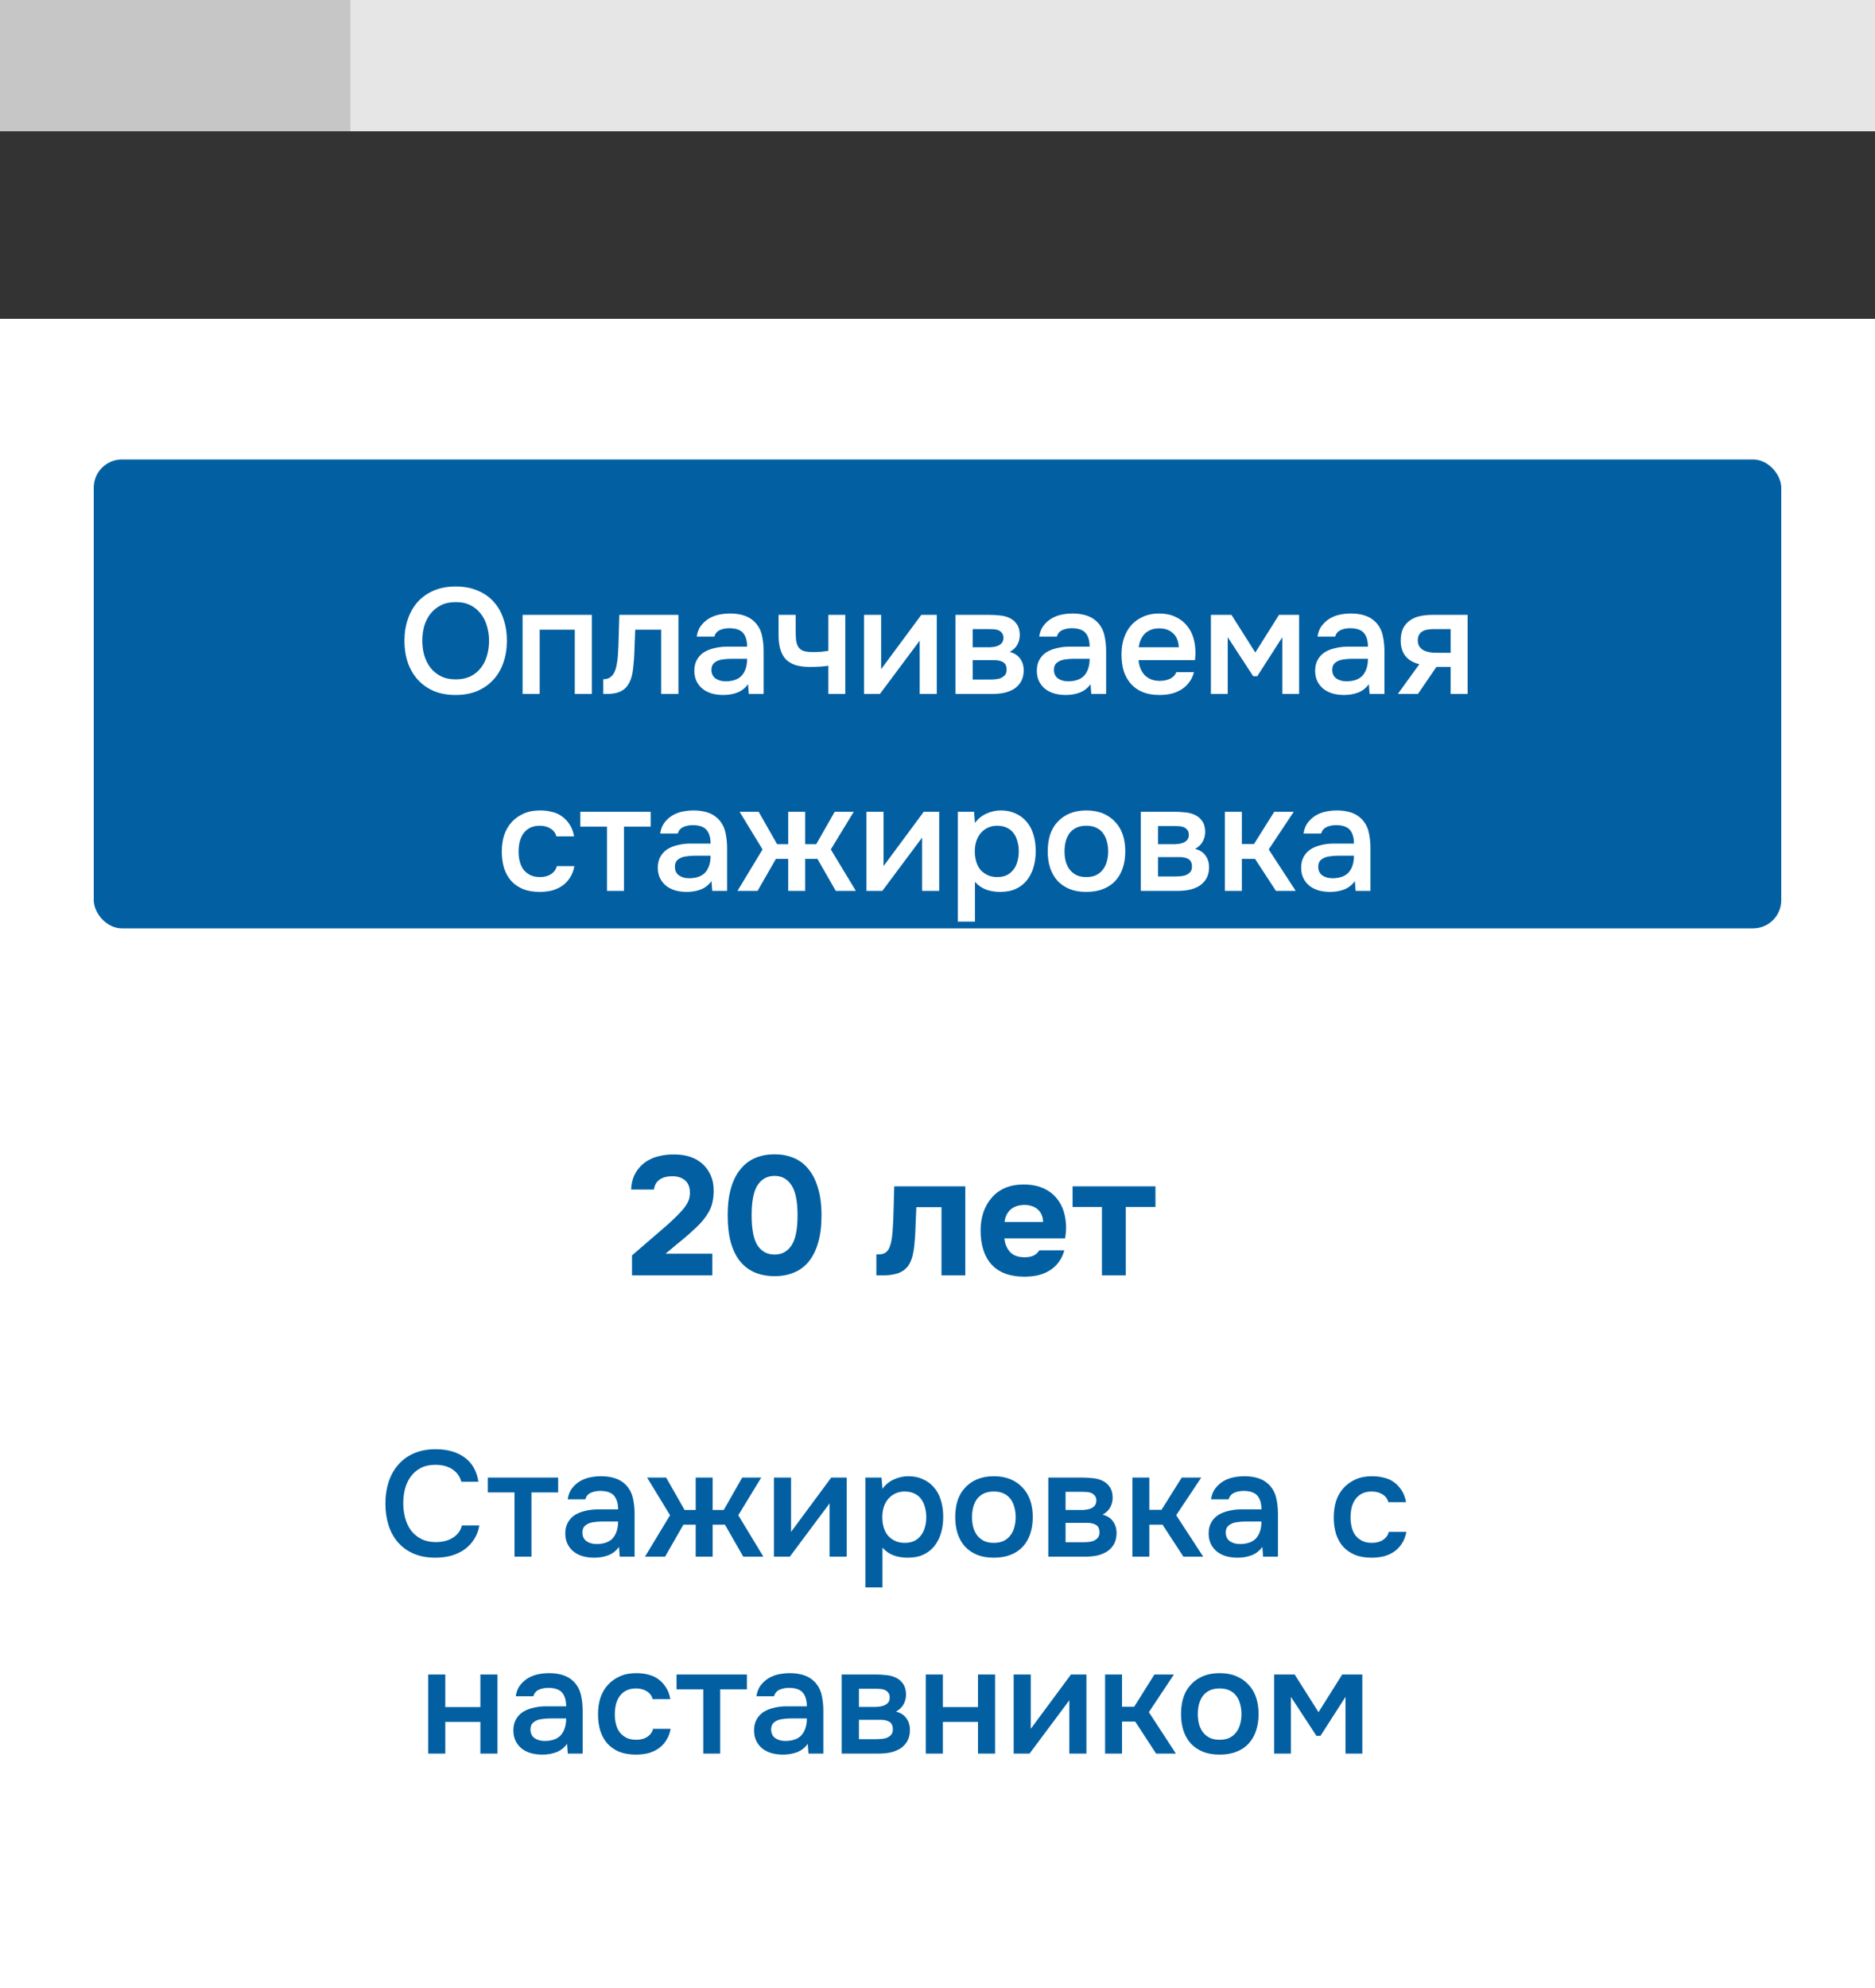 <svg width="200" height="212" viewBox="0 0 200 212" fill="none" xmlns="http://www.w3.org/2000/svg">
<rect x="0" y="0" width="200" height="212" fill="#333333" stroke="none"/>
<path d="M200 14H0V0H200V14Z" fill="#E6E6E6"/>
<path d="M4.19617e-05 14H37.374V0H4.19617e-05V14Z" fill="#C7C6C6"/>
<rect width="200" height="178" transform="matrix(-1 0 0 1 200 34)" fill="white"/>
<rect x="10" y="49" width="180" height="50" rx="3" fill="#0260A2"/>
<path d="M70.834 130.924C71.122 130.684 71.41 130.426 71.698 130.15C71.998 129.874 72.286 129.586 72.562 129.286C72.838 129.01 73.072 128.71 73.264 128.386C73.468 128.062 73.576 127.702 73.588 127.306C73.612 126.67 73.444 126.196 73.084 125.884C72.724 125.572 72.244 125.422 71.644 125.434C71.104 125.446 70.666 125.572 70.33 125.812C70.006 126.052 69.814 126.4 69.754 126.856H67.324C67.348 126.148 67.516 125.536 67.828 125.02C68.152 124.492 68.578 124.072 69.106 123.76C69.49 123.532 69.91 123.37 70.366 123.274C70.822 123.166 71.302 123.112 71.806 123.112C73.162 123.088 74.23 123.448 75.01 124.192C75.346 124.504 75.616 124.894 75.82 125.362C76.024 125.818 76.126 126.358 76.126 126.982C76.126 127.438 76.078 127.87 75.982 128.278C75.886 128.686 75.724 129.064 75.496 129.412C75.352 129.652 75.196 129.874 75.028 130.078C74.872 130.27 74.71 130.45 74.542 130.618C74.386 130.786 74.212 130.954 74.02 131.122C73.84 131.29 73.636 131.476 73.408 131.68C72.964 132.064 72.538 132.418 72.13 132.742C71.734 133.066 71.356 133.384 70.996 133.696H75.982V136H67.414V133.876L70.834 130.924ZM82.623 123.094C83.355 123.094 84.027 123.22 84.639 123.472C85.263 123.724 85.791 124.12 86.223 124.66C86.667 125.188 87.009 125.86 87.249 126.676C87.501 127.492 87.627 128.464 87.627 129.592C87.627 130.732 87.507 131.71 87.267 132.526C87.027 133.342 86.691 134.014 86.259 134.542C85.827 135.07 85.299 135.46 84.675 135.712C84.063 135.964 83.379 136.09 82.623 136.09C81.867 136.09 81.177 135.964 80.553 135.712C79.941 135.46 79.413 135.07 78.969 134.542C78.537 134.014 78.201 133.342 77.961 132.526C77.733 131.71 77.619 130.732 77.619 129.592C77.619 128.464 77.739 127.492 77.979 126.676C78.219 125.86 78.561 125.188 79.005 124.66C79.449 124.12 79.977 123.724 80.589 123.472C81.201 123.22 81.879 123.094 82.623 123.094ZM82.623 133.786C83.391 133.786 83.991 133.462 84.423 132.814C84.855 132.166 85.071 131.092 85.071 129.592C85.071 128.104 84.855 127.036 84.423 126.388C83.991 125.728 83.391 125.398 82.623 125.398C81.843 125.398 81.237 125.728 80.805 126.388C80.385 127.036 80.175 128.104 80.175 129.592C80.175 131.092 80.385 132.166 80.805 132.814C81.237 133.462 81.843 133.786 82.623 133.786ZM102.964 126.514V136H100.426V128.728H97.744C97.72 129.268 97.696 129.808 97.672 130.348C97.66 130.888 97.636 131.434 97.6 131.986C97.576 132.238 97.552 132.502 97.528 132.778C97.504 133.054 97.462 133.336 97.402 133.624C97.354 133.912 97.276 134.182 97.168 134.434C97.072 134.686 96.94 134.914 96.772 135.118C96.46 135.466 96.088 135.7 95.656 135.82C95.224 135.94 94.78 136 94.324 136H93.478V133.768H93.73C94.042 133.768 94.288 133.702 94.468 133.57C94.66 133.426 94.798 133.24 94.882 133.012C94.978 132.772 95.05 132.514 95.098 132.238C95.146 131.95 95.182 131.656 95.206 131.356C95.266 130.6 95.302 129.826 95.314 129.034C95.338 128.242 95.362 127.402 95.386 126.514H102.964ZM109.295 134.074C109.655 134.074 109.961 134.02 110.213 133.912C110.477 133.792 110.693 133.6 110.861 133.336H113.525C113.393 133.828 113.189 134.254 112.913 134.614C112.649 134.974 112.325 135.268 111.941 135.496C111.569 135.724 111.155 135.892 110.699 136C110.243 136.096 109.763 136.144 109.259 136.144C107.723 136.144 106.559 135.712 105.767 134.848C104.987 133.984 104.597 132.772 104.597 131.212C104.597 130.504 104.699 129.85 104.903 129.25C105.119 128.65 105.419 128.134 105.803 127.702C106.187 127.258 106.661 126.916 107.225 126.676C107.801 126.436 108.455 126.316 109.187 126.316C110.039 126.316 110.777 126.466 111.401 126.766C112.025 127.066 112.517 127.48 112.877 128.008C113.249 128.524 113.495 129.13 113.615 129.826C113.747 130.522 113.747 131.266 113.615 132.058H107.135C107.183 132.622 107.381 133.102 107.729 133.498C108.077 133.882 108.599 134.074 109.295 134.074ZM111.257 130.312C111.257 130.012 111.203 129.748 111.095 129.52C110.987 129.28 110.843 129.088 110.663 128.944C110.483 128.788 110.267 128.674 110.015 128.602C109.775 128.53 109.523 128.494 109.259 128.494C108.623 128.506 108.125 128.68 107.765 129.016C107.417 129.34 107.213 129.772 107.153 130.312H111.257ZM114.409 128.71V126.514H123.247V128.71H120.079V136H117.541V128.71H114.409Z" fill="#0260A2"/>
<path d="M48.597 74.112C47.712 74.112 46.928 73.968 46.245 73.68C45.573 73.381 45.008 72.976 44.549 72.464C44.09 71.952 43.739 71.344 43.493 70.64C43.258 69.936 43.141 69.168 43.141 68.336C43.141 67.493 43.264 66.72 43.509 66.016C43.755 65.301 44.106 64.688 44.565 64.176C45.035 63.664 45.605 63.264 46.277 62.976C46.96 62.688 47.739 62.544 48.613 62.544C49.488 62.544 50.261 62.688 50.933 62.976C51.616 63.253 52.187 63.648 52.645 64.16C53.114 64.672 53.467 65.285 53.701 66C53.947 66.704 54.069 67.477 54.069 68.32C54.069 69.152 53.947 69.925 53.701 70.64C53.467 71.344 53.114 71.952 52.645 72.464C52.187 72.976 51.616 73.381 50.933 73.68C50.251 73.968 49.472 74.112 48.597 74.112ZM48.613 64.208C48.005 64.208 47.477 64.32 47.029 64.544C46.592 64.768 46.224 65.067 45.925 65.44C45.627 65.813 45.403 66.251 45.253 66.752C45.114 67.253 45.045 67.776 45.045 68.32C45.045 68.864 45.114 69.387 45.253 69.888C45.403 70.379 45.621 70.816 45.909 71.2C46.208 71.584 46.581 71.888 47.029 72.112C47.477 72.336 48.005 72.448 48.613 72.448C49.211 72.448 49.733 72.341 50.181 72.128C50.629 71.904 50.997 71.605 51.285 71.232C51.584 70.859 51.803 70.427 51.941 69.936C52.09 69.435 52.165 68.901 52.165 68.336C52.165 67.781 52.09 67.259 51.941 66.768C51.803 66.267 51.584 65.829 51.285 65.456C50.997 65.072 50.629 64.768 50.181 64.544C49.744 64.32 49.221 64.208 48.613 64.208ZM55.742 74V65.568H63.134V74H61.31V67.152H57.566V74H55.742ZM65.901 69.984C65.954 69.259 65.986 68.539 65.997 67.824C66.018 67.099 66.04 66.347 66.061 65.568H72.365V74H70.525V67.152H67.757C67.736 67.675 67.714 68.197 67.693 68.72C67.682 69.232 67.661 69.744 67.629 70.256C67.618 70.448 67.597 70.677 67.565 70.944C67.544 71.2 67.512 71.461 67.469 71.728C67.426 71.984 67.362 72.229 67.277 72.464C67.192 72.688 67.085 72.896 66.957 73.088C66.733 73.408 66.434 73.643 66.061 73.792C65.698 73.931 65.277 74 64.797 74H64.349V72.432C64.669 72.432 64.925 72.357 65.117 72.208C65.32 72.048 65.469 71.851 65.565 71.616C65.672 71.371 65.746 71.109 65.789 70.832C65.842 70.544 65.88 70.261 65.901 69.984ZM79.791 72.96C79.514 73.355 79.146 73.648 78.687 73.84C78.229 74.021 77.717 74.112 77.151 74.112C76.703 74.112 76.293 74.059 75.919 73.952C75.557 73.845 75.237 73.685 74.959 73.472C74.682 73.248 74.463 72.976 74.303 72.656C74.143 72.325 74.063 71.952 74.063 71.536C74.063 71.077 74.154 70.688 74.335 70.368C74.517 70.037 74.762 69.771 75.071 69.568C75.391 69.365 75.765 69.216 76.191 69.12C76.618 69.013 77.066 68.96 77.535 68.96H79.695C79.695 68.341 79.557 67.861 79.279 67.52C79.002 67.179 78.517 67.003 77.823 66.992C77.418 66.992 77.066 67.061 76.767 67.2C76.479 67.339 76.287 67.568 76.191 67.888H74.319C74.383 67.44 74.527 67.061 74.751 66.752C74.986 66.443 75.263 66.187 75.583 65.984C75.914 65.781 76.277 65.637 76.671 65.552C77.077 65.467 77.482 65.424 77.887 65.424C78.41 65.424 78.895 65.493 79.343 65.632C79.791 65.771 80.181 66.005 80.511 66.336C80.885 66.72 81.135 67.179 81.263 67.712C81.391 68.245 81.455 68.827 81.455 69.456V74H79.871L79.791 72.96ZM79.695 70.256H77.935C77.626 70.256 77.317 70.283 77.007 70.336C76.698 70.379 76.431 70.491 76.207 70.672C75.994 70.843 75.887 71.093 75.887 71.424C75.887 71.829 76.031 72.139 76.319 72.352C76.618 72.555 76.981 72.656 77.407 72.656C77.738 72.656 78.042 72.613 78.319 72.528C78.607 72.443 78.853 72.304 79.055 72.112C79.258 71.909 79.413 71.659 79.519 71.36C79.637 71.051 79.695 70.683 79.695 70.256ZM83.046 65.568H84.87V67.232C84.87 67.659 84.886 68.016 84.918 68.304C84.96 68.592 85.046 68.832 85.174 69.024C85.302 69.205 85.489 69.339 85.734 69.424C85.979 69.499 86.31 69.536 86.726 69.536C86.993 69.536 87.281 69.525 87.59 69.504C87.899 69.472 88.155 69.44 88.358 69.408V65.568H90.166V74H88.358V70.992C88.112 71.035 87.825 71.067 87.494 71.088C87.163 71.109 86.859 71.12 86.582 71.12C86.465 71.12 86.347 71.12 86.23 71.12C85.718 71.109 85.264 71.045 84.87 70.928C84.475 70.8 84.139 70.608 83.862 70.352C83.595 70.085 83.392 69.733 83.254 69.296C83.115 68.859 83.046 68.32 83.046 67.68V65.568ZM93.86 74H92.164V65.568H93.988V71.36L98.276 65.568H99.924V74H98.1V68.32C98.089 68.341 96.676 70.235 93.86 74ZM101.914 65.568H105.514C105.887 65.568 106.266 65.589 106.65 65.632C107.034 65.664 107.381 65.755 107.69 65.904C108.01 66.053 108.266 66.272 108.458 66.56C108.661 66.837 108.767 67.216 108.778 67.696C108.778 68.069 108.693 68.416 108.522 68.736C108.351 69.056 108.079 69.317 107.706 69.52C108.218 69.659 108.591 69.904 108.826 70.256C109.071 70.597 109.194 71.008 109.194 71.488C109.194 71.936 109.103 72.325 108.922 72.656C108.741 72.976 108.501 73.237 108.202 73.44C107.903 73.632 107.557 73.776 107.162 73.872C106.767 73.957 106.351 74 105.914 74H101.914V65.568ZM103.754 67.088V69.024H104.858C105.103 69.024 105.354 69.024 105.61 69.024C105.877 69.013 106.111 68.976 106.314 68.912C106.527 68.848 106.698 68.747 106.826 68.608C106.965 68.469 107.034 68.272 107.034 68.016C107.034 67.792 106.981 67.621 106.874 67.504C106.778 67.376 106.655 67.28 106.506 67.216C106.357 67.152 106.186 67.115 105.994 67.104C105.813 67.093 105.642 67.088 105.482 67.088H103.754ZM105.61 72.464C105.823 72.464 106.031 72.453 106.234 72.432C106.447 72.411 106.634 72.363 106.794 72.288C106.965 72.203 107.103 72.096 107.21 71.968C107.317 71.829 107.37 71.648 107.37 71.424C107.37 71.019 107.242 70.747 106.986 70.608C106.741 70.469 106.437 70.4 106.074 70.4H103.754V72.464H105.61ZM116.323 72.96C116.045 73.355 115.677 73.648 115.219 73.84C114.76 74.021 114.248 74.112 113.683 74.112C113.235 74.112 112.824 74.059 112.451 73.952C112.088 73.845 111.768 73.685 111.491 73.472C111.213 73.248 110.995 72.976 110.835 72.656C110.675 72.325 110.595 71.952 110.595 71.536C110.595 71.077 110.685 70.688 110.867 70.368C111.048 70.037 111.293 69.771 111.603 69.568C111.923 69.365 112.296 69.216 112.723 69.12C113.149 69.013 113.597 68.96 114.067 68.96H116.227C116.227 68.341 116.088 67.861 115.811 67.52C115.533 67.179 115.048 67.003 114.355 66.992C113.949 66.992 113.597 67.061 113.299 67.2C113.011 67.339 112.819 67.568 112.723 67.888H110.851C110.915 67.44 111.059 67.061 111.283 66.752C111.517 66.443 111.795 66.187 112.115 65.984C112.445 65.781 112.808 65.637 113.203 65.552C113.608 65.467 114.013 65.424 114.419 65.424C114.941 65.424 115.427 65.493 115.875 65.632C116.323 65.771 116.712 66.005 117.043 66.336C117.416 66.72 117.667 67.179 117.795 67.712C117.923 68.245 117.987 68.827 117.987 69.456V74H116.403L116.323 72.96ZM116.227 70.256H114.467C114.157 70.256 113.848 70.283 113.539 70.336C113.229 70.379 112.963 70.491 112.739 70.672C112.525 70.843 112.419 71.093 112.419 71.424C112.419 71.829 112.563 72.139 112.851 72.352C113.149 72.555 113.512 72.656 113.939 72.656C114.269 72.656 114.573 72.613 114.851 72.528C115.139 72.443 115.384 72.304 115.587 72.112C115.789 71.909 115.944 71.659 116.051 71.36C116.168 71.051 116.227 70.683 116.227 70.256ZM121.449 70.4C121.47 70.709 121.534 70.997 121.641 71.264C121.748 71.531 121.892 71.765 122.073 71.968C122.254 72.16 122.478 72.315 122.745 72.432C123.022 72.549 123.342 72.608 123.705 72.608C124.089 72.608 124.441 72.539 124.761 72.4C125.092 72.261 125.332 72.021 125.481 71.68H127.353C127.246 72.107 127.07 72.475 126.825 72.784C126.59 73.093 126.308 73.349 125.977 73.552C125.657 73.744 125.3 73.888 124.905 73.984C124.521 74.069 124.11 74.112 123.673 74.112C123.001 74.112 122.409 74.011 121.897 73.808C121.396 73.605 120.974 73.312 120.633 72.928C120.292 72.544 120.036 72.091 119.865 71.568C119.705 71.035 119.625 70.437 119.625 69.776C119.625 69.136 119.716 68.555 119.897 68.032C120.078 67.499 120.34 67.04 120.681 66.656C121.033 66.272 121.454 65.973 121.945 65.76C122.436 65.536 122.996 65.424 123.625 65.424C124.286 65.424 124.857 65.536 125.337 65.76C125.817 65.973 126.217 66.267 126.537 66.64C126.868 67.013 127.113 67.451 127.273 67.952C127.433 68.453 127.513 68.997 127.513 69.584C127.513 69.861 127.497 70.133 127.465 70.4H121.449ZM125.737 69.024C125.705 68.363 125.497 67.861 125.113 67.52C124.74 67.179 124.249 67.008 123.641 67.008C123.3 67.008 123.001 67.061 122.745 67.168C122.489 67.275 122.27 67.419 122.089 67.6C121.918 67.781 121.78 67.995 121.673 68.24C121.566 68.485 121.497 68.747 121.465 69.024H125.737ZM129.164 65.568H131.356L133.9 69.584L136.428 65.568H138.572V74H136.78V67.952L134.108 72.112H133.676L130.956 67.952V74H129.164V65.568ZM146.01 72.96C145.733 73.355 145.365 73.648 144.906 73.84C144.447 74.021 143.935 74.112 143.37 74.112C142.922 74.112 142.511 74.059 142.138 73.952C141.775 73.845 141.455 73.685 141.178 73.472C140.901 73.248 140.682 72.976 140.522 72.656C140.362 72.325 140.282 71.952 140.282 71.536C140.282 71.077 140.373 70.688 140.554 70.368C140.735 70.037 140.981 69.771 141.29 69.568C141.61 69.365 141.983 69.216 142.41 69.12C142.837 69.013 143.285 68.96 143.754 68.96H145.914C145.914 68.341 145.775 67.861 145.498 67.52C145.221 67.179 144.735 67.003 144.042 66.992C143.637 66.992 143.285 67.061 142.986 67.2C142.698 67.339 142.506 67.568 142.41 67.888H140.538C140.602 67.44 140.746 67.061 140.97 66.752C141.205 66.443 141.482 66.187 141.802 65.984C142.133 65.781 142.495 65.637 142.89 65.552C143.295 65.467 143.701 65.424 144.106 65.424C144.629 65.424 145.114 65.493 145.562 65.632C146.01 65.771 146.399 66.005 146.73 66.336C147.103 66.72 147.354 67.179 147.482 67.712C147.61 68.245 147.674 68.827 147.674 69.456V74H146.09L146.01 72.96ZM145.914 70.256H144.154C143.845 70.256 143.535 70.283 143.226 70.336C142.917 70.379 142.65 70.491 142.426 70.672C142.213 70.843 142.106 71.093 142.106 71.424C142.106 71.829 142.25 72.139 142.538 72.352C142.837 72.555 143.199 72.656 143.626 72.656C143.957 72.656 144.261 72.613 144.538 72.528C144.826 72.443 145.071 72.304 145.274 72.112C145.477 71.909 145.631 71.659 145.738 71.36C145.855 71.051 145.914 70.683 145.914 70.256ZM156.545 74H154.737V71.12H153.217L151.249 74H149.105L151.393 70.832C150.742 70.672 150.246 70.379 149.905 69.952C149.574 69.525 149.409 68.981 149.409 68.32C149.409 67.797 149.494 67.36 149.665 67.008C149.846 66.656 150.091 66.373 150.401 66.16C150.721 65.936 151.083 65.781 151.489 65.696C151.894 65.611 152.331 65.568 152.801 65.568H156.545V74ZM154.737 67.088H152.929C152.726 67.088 152.523 67.104 152.321 67.136C152.118 67.157 151.931 67.216 151.761 67.312C151.601 67.397 151.473 67.52 151.377 67.68C151.281 67.84 151.233 68.032 151.233 68.256C151.233 68.288 151.233 68.315 151.233 68.336C151.233 68.613 151.313 68.848 151.473 69.04C151.633 69.232 151.841 69.371 152.097 69.456C152.353 69.531 152.587 69.579 152.801 69.6C153.014 69.611 153.227 69.616 153.441 69.616H154.737V67.088ZM57.556 95.112C56.884 95.112 56.292 95.011 55.78 94.808C55.278 94.595 54.857 94.301 54.516 93.928C54.185 93.544 53.934 93.091 53.764 92.568C53.604 92.035 53.524 91.448 53.524 90.808C53.524 90.168 53.609 89.581 53.78 89.048C53.961 88.515 54.228 88.056 54.58 87.672C54.932 87.288 55.358 86.984 55.86 86.76C56.361 86.536 56.942 86.424 57.604 86.424C58.073 86.424 58.505 86.477 58.9 86.584C59.305 86.68 59.662 86.845 59.972 87.08C60.281 87.304 60.548 87.592 60.772 87.944C60.996 88.285 61.15 88.701 61.236 89.192H59.348C59.252 88.829 59.044 88.552 58.724 88.36C58.414 88.157 58.03 88.056 57.572 88.056C57.166 88.056 56.82 88.131 56.532 88.28C56.244 88.429 56.009 88.632 55.828 88.888C55.646 89.144 55.513 89.443 55.428 89.784C55.353 90.115 55.316 90.461 55.316 90.824C55.316 91.197 55.358 91.549 55.444 91.88C55.529 92.211 55.662 92.499 55.844 92.744C56.036 92.979 56.276 93.171 56.564 93.32C56.852 93.459 57.198 93.528 57.604 93.528C58.084 93.528 58.478 93.421 58.788 93.208C59.108 92.995 59.31 92.712 59.396 92.36H61.268C61.182 92.84 61.022 93.256 60.788 93.608C60.564 93.96 60.286 94.248 59.956 94.472C59.625 94.696 59.257 94.861 58.852 94.968C58.446 95.064 58.014 95.112 57.556 95.112ZM69.404 86.568V88.152H66.556V95H64.748V88.152H61.9V86.568H69.404ZM75.893 93.96C75.616 94.355 75.248 94.648 74.789 94.84C74.33 95.021 73.818 95.112 73.253 95.112C72.805 95.112 72.394 95.059 72.021 94.952C71.658 94.845 71.338 94.685 71.061 94.472C70.784 94.248 70.565 93.976 70.405 93.656C70.245 93.325 70.165 92.952 70.165 92.536C70.165 92.077 70.256 91.688 70.437 91.368C70.618 91.037 70.864 90.771 71.173 90.568C71.493 90.365 71.866 90.216 72.293 90.12C72.72 90.013 73.168 89.96 73.637 89.96H75.797C75.797 89.341 75.658 88.861 75.381 88.52C75.104 88.179 74.618 88.003 73.925 87.992C73.52 87.992 73.168 88.061 72.869 88.2C72.581 88.339 72.389 88.568 72.293 88.888H70.421C70.485 88.44 70.629 88.061 70.853 87.752C71.088 87.443 71.365 87.187 71.685 86.984C72.016 86.781 72.378 86.637 72.773 86.552C73.178 86.467 73.584 86.424 73.989 86.424C74.512 86.424 74.997 86.493 75.445 86.632C75.893 86.771 76.282 87.005 76.613 87.336C76.986 87.72 77.237 88.179 77.365 88.712C77.493 89.245 77.557 89.827 77.557 90.456V95H75.973L75.893 93.96ZM75.797 91.256H74.037C73.728 91.256 73.418 91.283 73.109 91.336C72.8 91.379 72.533 91.491 72.309 91.672C72.096 91.843 71.989 92.093 71.989 92.424C71.989 92.829 72.133 93.139 72.421 93.352C72.72 93.555 73.082 93.656 73.509 93.656C73.84 93.656 74.144 93.613 74.421 93.528C74.709 93.443 74.954 93.304 75.157 93.112C75.36 92.909 75.514 92.659 75.621 92.36C75.738 92.051 75.797 91.683 75.797 91.256ZM84.075 95V91.592H82.763L80.811 95H78.667L81.339 90.584L78.891 86.568H80.923L82.891 90.024H84.075V86.568H85.883V90.024H87.067L89.035 86.568H91.067L88.619 90.584L91.291 95H89.147L87.195 91.592H85.883V95H84.075ZM94.118 95H92.422V86.568H94.246V92.36L98.534 86.568H100.182V95H98.358V89.32C98.347 89.341 96.934 91.235 94.118 95ZM103.996 98.28H102.172V86.568H103.9L103.996 87.768C104.305 87.331 104.705 87 105.196 86.776C105.697 86.541 106.22 86.424 106.764 86.424C107.34 86.424 107.857 86.531 108.316 86.744C108.774 86.947 109.164 87.235 109.484 87.608C109.814 87.981 110.06 88.435 110.22 88.968C110.39 89.491 110.476 90.088 110.476 90.76C110.476 91.389 110.396 91.971 110.236 92.504C110.076 93.037 109.836 93.501 109.516 93.896C109.206 94.28 108.817 94.579 108.348 94.792C107.889 95.005 107.329 95.112 106.668 95.112C106.156 95.112 105.665 95.032 105.196 94.872C104.737 94.701 104.337 94.424 103.996 94.04V98.28ZM106.38 93.528C106.774 93.528 107.116 93.459 107.404 93.32C107.692 93.171 107.926 92.973 108.108 92.728C108.3 92.483 108.438 92.195 108.524 91.864C108.62 91.533 108.668 91.176 108.668 90.792C108.668 90.408 108.62 90.051 108.524 89.72C108.438 89.379 108.3 89.085 108.108 88.84C107.926 88.595 107.686 88.403 107.388 88.264C107.1 88.125 106.753 88.056 106.348 88.056C105.985 88.056 105.649 88.131 105.34 88.28C105.041 88.429 104.79 88.627 104.588 88.872C104.385 89.117 104.23 89.411 104.124 89.752C104.028 90.083 103.98 90.424 103.98 90.776C103.98 91.16 104.028 91.523 104.124 91.864C104.22 92.195 104.364 92.483 104.556 92.728C104.758 92.963 105.009 93.155 105.308 93.304C105.606 93.453 105.964 93.528 106.38 93.528ZM115.87 86.424C116.542 86.424 117.134 86.531 117.646 86.744C118.158 86.957 118.59 87.256 118.942 87.64C119.305 88.013 119.577 88.467 119.758 89C119.939 89.533 120.03 90.125 120.03 90.776C120.03 91.437 119.939 92.035 119.758 92.568C119.587 93.091 119.326 93.544 118.974 93.928C118.622 94.312 118.185 94.605 117.662 94.808C117.15 95.011 116.553 95.112 115.87 95.112C115.198 95.112 114.606 95.011 114.094 94.808C113.582 94.595 113.15 94.301 112.798 93.928C112.457 93.544 112.195 93.085 112.014 92.552C111.843 92.019 111.758 91.427 111.758 90.776C111.758 90.125 111.843 89.533 112.014 89C112.195 88.467 112.462 88.013 112.814 87.64C113.166 87.256 113.598 86.957 114.11 86.744C114.622 86.531 115.209 86.424 115.87 86.424ZM115.87 93.528C116.286 93.528 116.638 93.459 116.926 93.32C117.225 93.171 117.465 92.973 117.646 92.728C117.838 92.483 117.977 92.195 118.062 91.864C118.158 91.533 118.206 91.176 118.206 90.792C118.206 90.408 118.158 90.051 118.062 89.72C117.977 89.379 117.838 89.085 117.646 88.84C117.465 88.595 117.225 88.403 116.926 88.264C116.638 88.125 116.286 88.056 115.87 88.056C115.465 88.056 115.113 88.125 114.814 88.264C114.526 88.403 114.286 88.595 114.094 88.84C113.913 89.085 113.774 89.379 113.678 89.72C113.593 90.051 113.55 90.408 113.55 90.792C113.55 91.176 113.593 91.533 113.678 91.864C113.774 92.195 113.913 92.483 114.094 92.728C114.286 92.973 114.526 93.171 114.814 93.32C115.113 93.459 115.465 93.528 115.87 93.528ZM121.687 86.568H125.287C125.661 86.568 126.039 86.589 126.423 86.632C126.807 86.664 127.154 86.755 127.463 86.904C127.783 87.053 128.039 87.272 128.231 87.56C128.434 87.837 128.541 88.216 128.551 88.696C128.551 89.069 128.466 89.416 128.295 89.736C128.125 90.056 127.853 90.317 127.479 90.52C127.991 90.659 128.365 90.904 128.599 91.256C128.845 91.597 128.967 92.008 128.967 92.488C128.967 92.936 128.877 93.325 128.695 93.656C128.514 93.976 128.274 94.237 127.975 94.44C127.677 94.632 127.33 94.776 126.935 94.872C126.541 94.957 126.125 95 125.687 95H121.687V86.568ZM123.527 88.088V90.024H124.631C124.877 90.024 125.127 90.024 125.383 90.024C125.65 90.013 125.885 89.976 126.087 89.912C126.301 89.848 126.471 89.747 126.599 89.608C126.738 89.469 126.807 89.272 126.807 89.016C126.807 88.792 126.754 88.621 126.647 88.504C126.551 88.376 126.429 88.28 126.279 88.216C126.13 88.152 125.959 88.115 125.767 88.104C125.586 88.093 125.415 88.088 125.255 88.088H123.527ZM125.383 93.464C125.597 93.464 125.805 93.453 126.007 93.432C126.221 93.411 126.407 93.363 126.567 93.288C126.738 93.203 126.877 93.096 126.983 92.968C127.09 92.829 127.143 92.648 127.143 92.424C127.143 92.019 127.015 91.747 126.759 91.608C126.514 91.469 126.21 91.4 125.847 91.4H123.527V93.464H125.383ZM130.656 95V86.568H132.464V90.008H133.76L135.92 86.568H138L135.328 90.584L138.208 95H136.096L133.872 91.592H132.464V95H130.656ZM144.518 93.96C144.241 94.355 143.873 94.648 143.414 94.84C142.955 95.021 142.443 95.112 141.878 95.112C141.43 95.112 141.019 95.059 140.646 94.952C140.283 94.845 139.963 94.685 139.686 94.472C139.409 94.248 139.19 93.976 139.03 93.656C138.87 93.325 138.79 92.952 138.79 92.536C138.79 92.077 138.881 91.688 139.062 91.368C139.243 91.037 139.489 90.771 139.798 90.568C140.118 90.365 140.491 90.216 140.918 90.12C141.345 90.013 141.793 89.96 142.262 89.96H144.422C144.422 89.341 144.283 88.861 144.006 88.52C143.729 88.179 143.243 88.003 142.55 87.992C142.145 87.992 141.793 88.061 141.494 88.2C141.206 88.339 141.014 88.568 140.918 88.888H139.046C139.11 88.44 139.254 88.061 139.478 87.752C139.713 87.443 139.99 87.187 140.31 86.984C140.641 86.781 141.003 86.637 141.398 86.552C141.803 86.467 142.209 86.424 142.614 86.424C143.137 86.424 143.622 86.493 144.07 86.632C144.518 86.771 144.907 87.005 145.238 87.336C145.611 87.72 145.862 88.179 145.99 88.712C146.118 89.245 146.182 89.827 146.182 90.456V95H144.598L144.518 93.96ZM144.422 91.256H142.662C142.353 91.256 142.043 91.283 141.734 91.336C141.425 91.379 141.158 91.491 140.934 91.672C140.721 91.843 140.614 92.093 140.614 92.424C140.614 92.829 140.758 93.139 141.046 93.352C141.345 93.555 141.707 93.656 142.134 93.656C142.465 93.656 142.769 93.613 143.046 93.528C143.334 93.443 143.579 93.304 143.782 93.112C143.985 92.909 144.139 92.659 144.246 92.36C144.363 92.051 144.422 91.683 144.422 91.256Z" fill="white"/>
<path d="M46.438 156.208C45.84 156.208 45.323 156.32 44.886 156.544C44.459 156.768 44.107 157.067 43.83 157.44C43.553 157.813 43.344 158.251 43.206 158.752C43.078 159.243 43.014 159.76 43.014 160.304C43.014 160.859 43.083 161.387 43.222 161.888C43.361 162.389 43.569 162.832 43.846 163.216C44.134 163.589 44.496 163.888 44.934 164.112C45.371 164.336 45.889 164.448 46.486 164.448C47.222 164.448 47.835 164.288 48.326 163.968C48.827 163.648 49.142 163.216 49.27 162.672H51.126C51.041 163.216 50.859 163.701 50.582 164.128C50.315 164.555 49.979 164.917 49.574 165.216C49.169 165.504 48.699 165.728 48.166 165.888C47.633 166.037 47.062 166.112 46.454 166.112C45.569 166.112 44.79 165.968 44.118 165.68C43.456 165.392 42.902 164.992 42.454 164.48C42.006 163.968 41.67 163.36 41.446 162.656C41.222 161.952 41.11 161.179 41.11 160.336C41.11 159.515 41.222 158.752 41.446 158.048C41.681 157.333 42.022 156.72 42.47 156.208C42.918 155.685 43.472 155.28 44.134 154.992C44.806 154.693 45.584 154.544 46.47 154.544C47.718 154.544 48.747 154.837 49.558 155.424C50.368 156.011 50.859 156.875 51.03 158.016H49.206C49.067 157.461 48.758 157.024 48.278 156.704C47.798 156.373 47.184 156.208 46.438 156.208ZM59.537 157.568V159.152H56.689V166H54.881V159.152H52.033V157.568H59.537ZM66.026 164.96C65.748 165.355 65.38 165.648 64.922 165.84C64.463 166.021 63.951 166.112 63.386 166.112C62.938 166.112 62.527 166.059 62.154 165.952C61.791 165.845 61.471 165.685 61.194 165.472C60.916 165.248 60.698 164.976 60.538 164.656C60.378 164.325 60.298 163.952 60.298 163.536C60.298 163.077 60.388 162.688 60.57 162.368C60.751 162.037 60.996 161.771 61.306 161.568C61.626 161.365 61.999 161.216 62.426 161.12C62.852 161.013 63.3 160.96 63.77 160.96H65.93C65.93 160.341 65.791 159.861 65.514 159.52C65.236 159.179 64.751 159.003 64.058 158.992C63.652 158.992 63.3 159.061 63.002 159.2C62.714 159.339 62.522 159.568 62.426 159.888H60.554C60.618 159.44 60.762 159.061 60.986 158.752C61.22 158.443 61.498 158.187 61.818 157.984C62.148 157.781 62.511 157.637 62.906 157.552C63.311 157.467 63.716 157.424 64.122 157.424C64.644 157.424 65.13 157.493 65.578 157.632C66.026 157.771 66.415 158.005 66.746 158.336C67.119 158.72 67.37 159.179 67.498 159.712C67.626 160.245 67.69 160.827 67.69 161.456V166H66.106L66.026 164.96ZM65.93 162.256H64.17C63.86 162.256 63.551 162.283 63.242 162.336C62.932 162.379 62.666 162.491 62.442 162.672C62.228 162.843 62.122 163.093 62.122 163.424C62.122 163.829 62.266 164.139 62.554 164.352C62.852 164.555 63.215 164.656 63.642 164.656C63.972 164.656 64.276 164.613 64.554 164.528C64.842 164.443 65.087 164.304 65.29 164.112C65.492 163.909 65.647 163.659 65.754 163.36C65.871 163.051 65.93 162.683 65.93 162.256ZM74.208 166V162.592H72.896L70.944 166H68.8L71.472 161.584L69.024 157.568H71.056L73.024 161.024H74.208V157.568H76.016V161.024H77.2L79.168 157.568H81.2L78.752 161.584L81.424 166H79.28L77.328 162.592H76.016V166H74.208ZM84.251 166H82.555V157.568H84.379V163.36L88.666 157.568H90.314V166H88.49V160.32C88.48 160.341 87.067 162.235 84.251 166ZM94.129 169.28H92.305V157.568H94.032L94.129 158.768C94.438 158.331 94.838 158 95.329 157.776C95.83 157.541 96.353 157.424 96.897 157.424C97.472 157.424 97.99 157.531 98.448 157.744C98.907 157.947 99.296 158.235 99.617 158.608C99.947 158.981 100.193 159.435 100.352 159.968C100.523 160.491 100.609 161.088 100.609 161.76C100.609 162.389 100.529 162.971 100.369 163.504C100.209 164.037 99.969 164.501 99.648 164.896C99.339 165.28 98.95 165.579 98.481 165.792C98.022 166.005 97.462 166.112 96.8 166.112C96.288 166.112 95.798 166.032 95.329 165.872C94.87 165.701 94.47 165.424 94.129 165.04V169.28ZM96.513 164.528C96.907 164.528 97.249 164.459 97.537 164.32C97.825 164.171 98.059 163.973 98.24 163.728C98.433 163.483 98.571 163.195 98.656 162.864C98.752 162.533 98.8 162.176 98.8 161.792C98.8 161.408 98.752 161.051 98.656 160.72C98.571 160.379 98.433 160.085 98.24 159.84C98.059 159.595 97.819 159.403 97.52 159.264C97.233 159.125 96.886 159.056 96.481 159.056C96.118 159.056 95.782 159.131 95.472 159.28C95.174 159.429 94.923 159.627 94.721 159.872C94.518 160.117 94.363 160.411 94.257 160.752C94.16 161.083 94.112 161.424 94.112 161.776C94.112 162.16 94.16 162.523 94.257 162.864C94.353 163.195 94.496 163.483 94.689 163.728C94.891 163.963 95.142 164.155 95.441 164.304C95.739 164.453 96.097 164.528 96.513 164.528ZM106.003 157.424C106.675 157.424 107.267 157.531 107.779 157.744C108.291 157.957 108.723 158.256 109.075 158.64C109.437 159.013 109.709 159.467 109.891 160C110.072 160.533 110.163 161.125 110.163 161.776C110.163 162.437 110.072 163.035 109.891 163.568C109.72 164.091 109.459 164.544 109.107 164.928C108.755 165.312 108.317 165.605 107.795 165.808C107.283 166.011 106.685 166.112 106.003 166.112C105.331 166.112 104.739 166.011 104.227 165.808C103.715 165.595 103.283 165.301 102.931 164.928C102.589 164.544 102.328 164.085 102.147 163.552C101.976 163.019 101.891 162.427 101.891 161.776C101.891 161.125 101.976 160.533 102.147 160C102.328 159.467 102.595 159.013 102.947 158.64C103.299 158.256 103.731 157.957 104.243 157.744C104.755 157.531 105.341 157.424 106.003 157.424ZM106.003 164.528C106.419 164.528 106.771 164.459 107.059 164.32C107.357 164.171 107.597 163.973 107.779 163.728C107.971 163.483 108.109 163.195 108.195 162.864C108.291 162.533 108.339 162.176 108.339 161.792C108.339 161.408 108.291 161.051 108.195 160.72C108.109 160.379 107.971 160.085 107.779 159.84C107.597 159.595 107.357 159.403 107.059 159.264C106.771 159.125 106.419 159.056 106.003 159.056C105.597 159.056 105.245 159.125 104.947 159.264C104.659 159.403 104.419 159.595 104.227 159.84C104.045 160.085 103.907 160.379 103.811 160.72C103.725 161.051 103.683 161.408 103.683 161.792C103.683 162.176 103.725 162.533 103.811 162.864C103.907 163.195 104.045 163.483 104.227 163.728C104.419 163.973 104.659 164.171 104.947 164.32C105.245 164.459 105.597 164.528 106.003 164.528ZM111.82 157.568H115.42C115.793 157.568 116.172 157.589 116.556 157.632C116.94 157.664 117.287 157.755 117.596 157.904C117.916 158.053 118.172 158.272 118.364 158.56C118.567 158.837 118.673 159.216 118.684 159.696C118.684 160.069 118.599 160.416 118.428 160.736C118.257 161.056 117.985 161.317 117.612 161.52C118.124 161.659 118.497 161.904 118.732 162.256C118.977 162.597 119.1 163.008 119.1 163.488C119.1 163.936 119.009 164.325 118.828 164.656C118.647 164.976 118.407 165.237 118.108 165.44C117.809 165.632 117.463 165.776 117.068 165.872C116.673 165.957 116.257 166 115.82 166H111.82V157.568ZM113.66 159.088V161.024H114.764C115.009 161.024 115.26 161.024 115.516 161.024C115.783 161.013 116.017 160.976 116.22 160.912C116.433 160.848 116.604 160.747 116.732 160.608C116.871 160.469 116.94 160.272 116.94 160.016C116.94 159.792 116.887 159.621 116.78 159.504C116.684 159.376 116.561 159.28 116.412 159.216C116.263 159.152 116.092 159.115 115.9 159.104C115.719 159.093 115.548 159.088 115.388 159.088H113.66ZM115.516 164.464C115.729 164.464 115.937 164.453 116.14 164.432C116.353 164.411 116.54 164.363 116.7 164.288C116.871 164.203 117.009 164.096 117.116 163.968C117.223 163.829 117.276 163.648 117.276 163.424C117.276 163.019 117.148 162.747 116.892 162.608C116.647 162.469 116.343 162.4 115.98 162.4H113.66V164.464H115.516ZM120.789 166V157.568H122.597V161.008H123.893L126.053 157.568H128.133L125.461 161.584L128.341 166H126.229L124.005 162.592H122.597V166H120.789ZM134.651 164.96C134.373 165.355 134.005 165.648 133.547 165.84C133.088 166.021 132.576 166.112 132.011 166.112C131.563 166.112 131.152 166.059 130.779 165.952C130.416 165.845 130.096 165.685 129.819 165.472C129.541 165.248 129.323 164.976 129.163 164.656C129.003 164.325 128.923 163.952 128.923 163.536C128.923 163.077 129.013 162.688 129.195 162.368C129.376 162.037 129.621 161.771 129.931 161.568C130.251 161.365 130.624 161.216 131.051 161.12C131.477 161.013 131.925 160.96 132.395 160.96H134.555C134.555 160.341 134.416 159.861 134.139 159.52C133.861 159.179 133.376 159.003 132.683 158.992C132.277 158.992 131.925 159.061 131.627 159.2C131.339 159.339 131.147 159.568 131.051 159.888H129.179C129.243 159.44 129.387 159.061 129.611 158.752C129.845 158.443 130.123 158.187 130.443 157.984C130.773 157.781 131.136 157.637 131.531 157.552C131.936 157.467 132.341 157.424 132.747 157.424C133.269 157.424 133.755 157.493 134.203 157.632C134.651 157.771 135.04 158.005 135.371 158.336C135.744 158.72 135.995 159.179 136.123 159.712C136.251 160.245 136.315 160.827 136.315 161.456V166H134.731L134.651 164.96ZM134.555 162.256H132.795C132.485 162.256 132.176 162.283 131.867 162.336C131.557 162.379 131.291 162.491 131.067 162.672C130.853 162.843 130.747 163.093 130.747 163.424C130.747 163.829 130.891 164.139 131.179 164.352C131.477 164.555 131.84 164.656 132.267 164.656C132.597 164.656 132.901 164.613 133.179 164.528C133.467 164.443 133.712 164.304 133.915 164.112C134.117 163.909 134.272 163.659 134.379 163.36C134.496 163.051 134.555 162.683 134.555 162.256ZM146.298 166.112C145.626 166.112 145.034 166.011 144.522 165.808C144.02 165.595 143.599 165.301 143.258 164.928C142.927 164.544 142.676 164.091 142.506 163.568C142.346 163.035 142.266 162.448 142.266 161.808C142.266 161.168 142.351 160.581 142.522 160.048C142.703 159.515 142.97 159.056 143.322 158.672C143.674 158.288 144.1 157.984 144.602 157.76C145.103 157.536 145.684 157.424 146.346 157.424C146.815 157.424 147.247 157.477 147.642 157.584C148.047 157.68 148.404 157.845 148.714 158.08C149.023 158.304 149.29 158.592 149.514 158.944C149.738 159.285 149.892 159.701 149.978 160.192H148.09C147.994 159.829 147.786 159.552 147.466 159.36C147.156 159.157 146.772 159.056 146.314 159.056C145.908 159.056 145.562 159.131 145.274 159.28C144.986 159.429 144.751 159.632 144.57 159.888C144.388 160.144 144.255 160.443 144.17 160.784C144.095 161.115 144.058 161.461 144.058 161.824C144.058 162.197 144.1 162.549 144.186 162.88C144.271 163.211 144.404 163.499 144.586 163.744C144.778 163.979 145.018 164.171 145.306 164.32C145.594 164.459 145.94 164.528 146.346 164.528C146.826 164.528 147.22 164.421 147.53 164.208C147.85 163.995 148.052 163.712 148.138 163.36H150.01C149.924 163.84 149.764 164.256 149.53 164.608C149.306 164.96 149.028 165.248 148.698 165.472C148.367 165.696 147.999 165.861 147.594 165.968C147.188 166.064 146.756 166.112 146.298 166.112ZM45.672 187V178.568H47.496V182.04H51.24V178.568H53.064V187H51.24V183.624H47.496V187H45.672ZM60.487 185.96C60.209 186.355 59.841 186.648 59.383 186.84C58.924 187.021 58.412 187.112 57.847 187.112C57.399 187.112 56.988 187.059 56.615 186.952C56.252 186.845 55.932 186.685 55.655 186.472C55.377 186.248 55.159 185.976 54.999 185.656C54.839 185.325 54.759 184.952 54.759 184.536C54.759 184.077 54.849 183.688 55.031 183.368C55.212 183.037 55.457 182.771 55.767 182.568C56.087 182.365 56.46 182.216 56.887 182.12C57.313 182.013 57.761 181.96 58.231 181.96H60.391C60.391 181.341 60.252 180.861 59.975 180.52C59.697 180.179 59.212 180.003 58.519 179.992C58.113 179.992 57.761 180.061 57.463 180.2C57.175 180.339 56.983 180.568 56.887 180.888H55.015C55.079 180.44 55.223 180.061 55.447 179.752C55.681 179.443 55.959 179.187 56.279 178.984C56.609 178.781 56.972 178.637 57.367 178.552C57.772 178.467 58.177 178.424 58.583 178.424C59.105 178.424 59.591 178.493 60.039 178.632C60.487 178.771 60.876 179.005 61.207 179.336C61.58 179.72 61.831 180.179 61.959 180.712C62.087 181.245 62.151 181.827 62.151 182.456V187H60.567L60.487 185.96ZM60.391 183.256H58.631C58.321 183.256 58.012 183.283 57.703 183.336C57.393 183.379 57.127 183.491 56.903 183.672C56.689 183.843 56.583 184.093 56.583 184.424C56.583 184.829 56.727 185.139 57.015 185.352C57.313 185.555 57.676 185.656 58.103 185.656C58.433 185.656 58.737 185.613 59.015 185.528C59.303 185.443 59.548 185.304 59.751 185.112C59.953 184.909 60.108 184.659 60.215 184.36C60.332 184.051 60.391 183.683 60.391 183.256ZM67.821 187.112C67.149 187.112 66.557 187.011 66.045 186.808C65.544 186.595 65.123 186.301 64.781 185.928C64.451 185.544 64.2 185.091 64.029 184.568C63.869 184.035 63.789 183.448 63.789 182.808C63.789 182.168 63.874 181.581 64.045 181.048C64.227 180.515 64.493 180.056 64.845 179.672C65.197 179.288 65.624 178.984 66.125 178.76C66.626 178.536 67.208 178.424 67.869 178.424C68.338 178.424 68.77 178.477 69.165 178.584C69.57 178.68 69.928 178.845 70.237 179.08C70.546 179.304 70.813 179.592 71.037 179.944C71.261 180.285 71.416 180.701 71.501 181.192H69.613C69.517 180.829 69.309 180.552 68.989 180.36C68.68 180.157 68.296 180.056 67.837 180.056C67.432 180.056 67.085 180.131 66.797 180.28C66.509 180.429 66.275 180.632 66.093 180.888C65.912 181.144 65.778 181.443 65.693 181.784C65.618 182.115 65.581 182.461 65.581 182.824C65.581 183.197 65.624 183.549 65.709 183.88C65.794 184.211 65.928 184.499 66.109 184.744C66.301 184.979 66.541 185.171 66.829 185.32C67.117 185.459 67.464 185.528 67.869 185.528C68.349 185.528 68.744 185.421 69.053 185.208C69.373 184.995 69.576 184.712 69.661 184.36H71.533C71.448 184.84 71.288 185.256 71.053 185.608C70.829 185.96 70.552 186.248 70.221 186.472C69.891 186.696 69.522 186.861 69.117 186.968C68.712 187.064 68.28 187.112 67.821 187.112ZM79.67 178.568V180.152H76.822V187H75.014V180.152H72.166V178.568H79.67ZM86.159 185.96C85.881 186.355 85.513 186.648 85.055 186.84C84.596 187.021 84.084 187.112 83.519 187.112C83.071 187.112 82.66 187.059 82.287 186.952C81.924 186.845 81.604 186.685 81.327 186.472C81.049 186.248 80.831 185.976 80.671 185.656C80.511 185.325 80.431 184.952 80.431 184.536C80.431 184.077 80.521 183.688 80.703 183.368C80.884 183.037 81.129 182.771 81.439 182.568C81.759 182.365 82.132 182.216 82.559 182.12C82.985 182.013 83.433 181.96 83.903 181.96H86.063C86.063 181.341 85.924 180.861 85.647 180.52C85.369 180.179 84.884 180.003 84.191 179.992C83.785 179.992 83.433 180.061 83.135 180.2C82.847 180.339 82.655 180.568 82.559 180.888H80.687C80.751 180.44 80.895 180.061 81.119 179.752C81.353 179.443 81.631 179.187 81.951 178.984C82.281 178.781 82.644 178.637 83.039 178.552C83.444 178.467 83.849 178.424 84.255 178.424C84.777 178.424 85.263 178.493 85.711 178.632C86.159 178.771 86.548 179.005 86.879 179.336C87.252 179.72 87.503 180.179 87.631 180.712C87.759 181.245 87.823 181.827 87.823 182.456V187H86.239L86.159 185.96ZM86.063 183.256H84.303C83.993 183.256 83.684 183.283 83.375 183.336C83.065 183.379 82.799 183.491 82.575 183.672C82.361 183.843 82.255 184.093 82.255 184.424C82.255 184.829 82.399 185.139 82.687 185.352C82.985 185.555 83.348 185.656 83.775 185.656C84.105 185.656 84.409 185.613 84.687 185.528C84.975 185.443 85.22 185.304 85.423 185.112C85.625 184.909 85.78 184.659 85.887 184.36C86.004 184.051 86.063 183.683 86.063 183.256ZM89.781 178.568H93.381C93.754 178.568 94.133 178.589 94.517 178.632C94.901 178.664 95.248 178.755 95.557 178.904C95.877 179.053 96.133 179.272 96.325 179.56C96.528 179.837 96.634 180.216 96.645 180.696C96.645 181.069 96.56 181.416 96.389 181.736C96.218 182.056 95.946 182.317 95.573 182.52C96.085 182.659 96.458 182.904 96.693 183.256C96.938 183.597 97.061 184.008 97.061 184.488C97.061 184.936 96.97 185.325 96.789 185.656C96.608 185.976 96.368 186.237 96.069 186.44C95.77 186.632 95.424 186.776 95.029 186.872C94.634 186.957 94.218 187 93.781 187H89.781V178.568ZM91.621 180.088V182.024H92.725C92.97 182.024 93.221 182.024 93.477 182.024C93.744 182.013 93.978 181.976 94.181 181.912C94.394 181.848 94.565 181.747 94.693 181.608C94.832 181.469 94.901 181.272 94.901 181.016C94.901 180.792 94.848 180.621 94.741 180.504C94.645 180.376 94.522 180.28 94.373 180.216C94.224 180.152 94.053 180.115 93.861 180.104C93.68 180.093 93.509 180.088 93.349 180.088H91.621ZM93.477 185.464C93.69 185.464 93.898 185.453 94.101 185.432C94.314 185.411 94.501 185.363 94.661 185.288C94.832 185.203 94.97 185.096 95.077 184.968C95.184 184.829 95.237 184.648 95.237 184.424C95.237 184.019 95.109 183.747 94.853 183.608C94.608 183.469 94.304 183.4 93.941 183.4H91.621V185.464H93.477ZM98.75 187V178.568H100.574V182.04H104.318V178.568H106.142V187H104.318V183.624H100.574V187H98.75ZM109.821 187H108.125V178.568H109.949V184.36L114.237 178.568H115.885V187H114.061V181.32C114.05 181.341 112.637 183.235 109.821 187ZM117.875 187V178.568H119.683V182.008H120.979L123.139 178.568H125.219L122.547 182.584L125.427 187H123.315L121.091 183.592H119.683V187H117.875ZM130.089 178.424C130.761 178.424 131.353 178.531 131.865 178.744C132.377 178.957 132.809 179.256 133.161 179.64C133.523 180.013 133.795 180.467 133.977 181C134.158 181.533 134.249 182.125 134.249 182.776C134.249 183.437 134.158 184.035 133.977 184.568C133.806 185.091 133.545 185.544 133.193 185.928C132.841 186.312 132.403 186.605 131.881 186.808C131.369 187.011 130.771 187.112 130.089 187.112C129.417 187.112 128.825 187.011 128.313 186.808C127.801 186.595 127.369 186.301 127.017 185.928C126.675 185.544 126.414 185.085 126.233 184.552C126.062 184.019 125.977 183.427 125.977 182.776C125.977 182.125 126.062 181.533 126.233 181C126.414 180.467 126.681 180.013 127.033 179.64C127.385 179.256 127.817 178.957 128.329 178.744C128.841 178.531 129.427 178.424 130.089 178.424ZM130.089 185.528C130.505 185.528 130.857 185.459 131.145 185.32C131.443 185.171 131.683 184.973 131.865 184.728C132.057 184.483 132.195 184.195 132.281 183.864C132.377 183.533 132.425 183.176 132.425 182.792C132.425 182.408 132.377 182.051 132.281 181.72C132.195 181.379 132.057 181.085 131.865 180.84C131.683 180.595 131.443 180.403 131.145 180.264C130.857 180.125 130.505 180.056 130.089 180.056C129.683 180.056 129.331 180.125 129.033 180.264C128.745 180.403 128.505 180.595 128.313 180.84C128.131 181.085 127.993 181.379 127.897 181.72C127.811 182.051 127.769 182.408 127.769 182.792C127.769 183.176 127.811 183.533 127.897 183.864C127.993 184.195 128.131 184.483 128.313 184.728C128.505 184.973 128.745 185.171 129.033 185.32C129.331 185.459 129.683 185.528 130.089 185.528ZM135.906 178.568H138.098L140.642 182.584L143.17 178.568H145.314V187H143.522V180.952L140.85 185.112H140.418L137.698 180.952V187H135.906V178.568Z" fill="#0260A2"/>
</svg>
